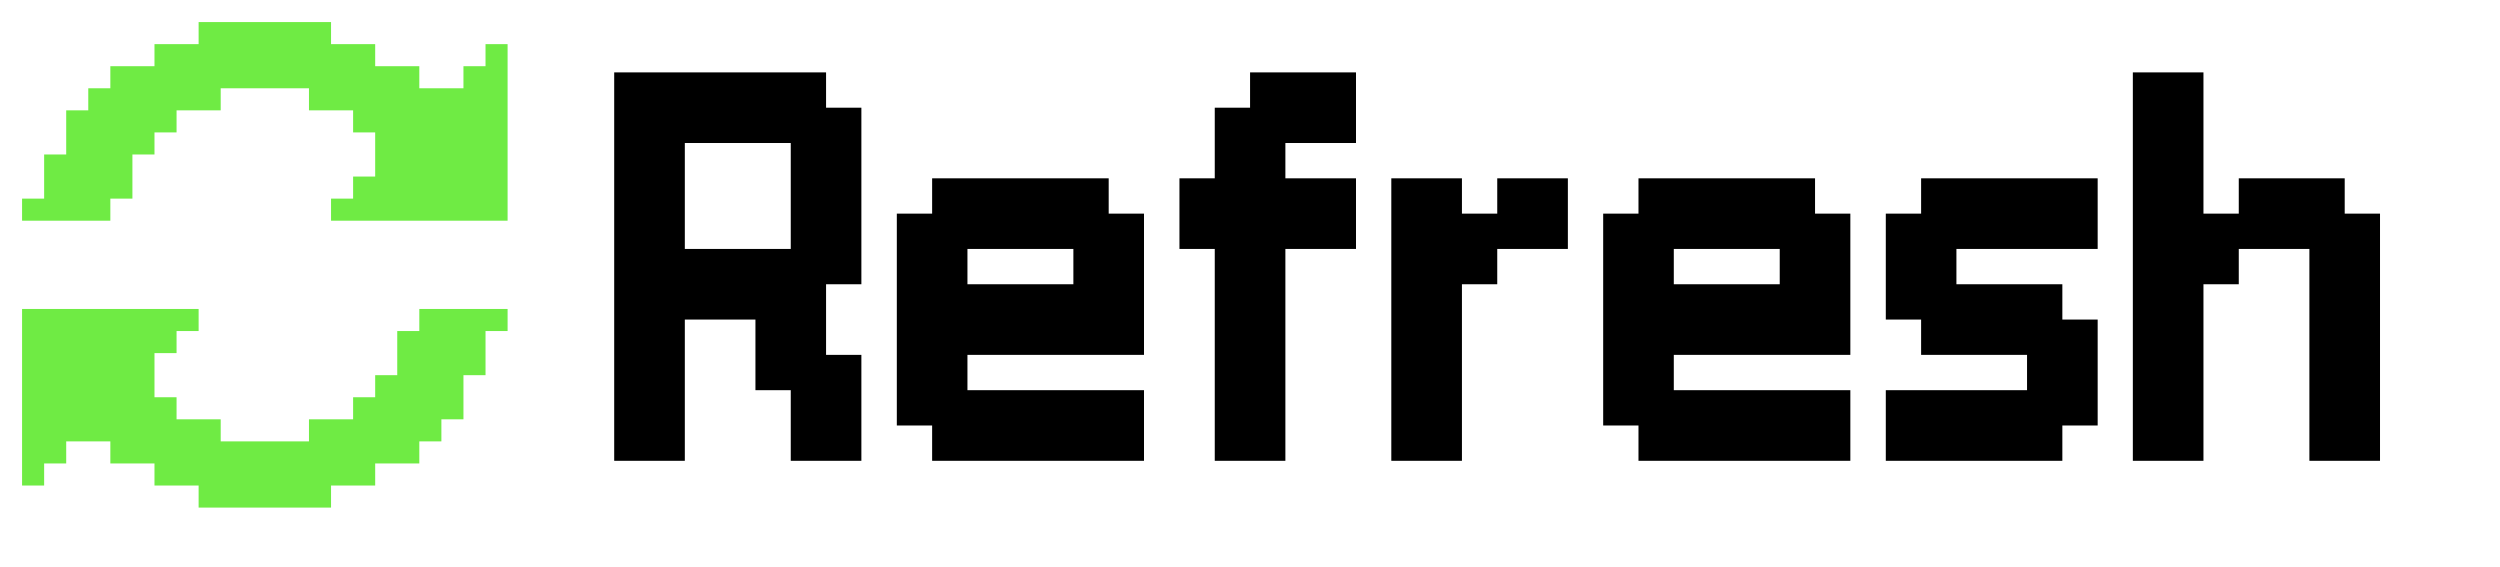 <svg width="472" height="107" viewBox="0 0 472 107" fill="none" xmlns="http://www.w3.org/2000/svg">
<path d="M95.834 58.333V62.5H91.667V70.833H87.5V79.167H83.334V83.333H79.167V87.5H70.834V91.667H62.5V95.833H37.5V91.667H29.167V87.5H20.834V83.333H12.5V87.5H8.334V91.667H4.167V58.333H37.5V62.5H33.334V66.667H29.167V75H33.334V79.167H41.667V83.333H58.334V79.167H66.667V75H70.834V70.833H75V62.5H79.167V58.333H95.834Z" fill="#6FEB44"/>
<path d="M95.834 8.333V41.667H62.5V37.5H66.667V33.333H70.834V25H66.667V20.833H58.334V16.667H41.667V20.833H33.334V25H29.167V29.167H25V37.5H20.834V41.667H4.167V37.5H8.334V29.167H12.5V20.833H16.667V16.667H20.834V12.5H29.167V8.333H37.5V4.167H62.5V8.333H70.834V12.5H79.167V16.667H87.5V12.5H91.667V8.333H95.834Z" fill="#6FEB44"/>
<path d="M115.961 87V13.667H155.961V20.333H162.628V53.667H155.961V67H162.628V87H149.294V73.667H142.628V60.333H129.294V87H115.961ZM129.294 47H149.294V27H129.294V47ZM169.32 80.333V40.333H175.987V33.667H209.32V40.333H215.987V67H182.654V73.667H215.987V87H175.987V80.333H169.32ZM182.654 53.667H202.654V47H182.654V53.667ZM222.68 47V33.667H229.346V20.333H236.013V13.667H256.013V27H242.68V33.667H256.013V47H242.68V87H229.346V47H222.68ZM262.68 87V33.667H276.013V40.333H282.68V33.667H296.013V47H282.68V53.667H276.013V87H262.68ZM302.68 80.333V40.333H309.346V33.667H342.68V40.333H349.346V67H316.013V73.667H349.346V87H309.346V80.333H302.68ZM316.013 53.667H336.013V47H316.013V53.667ZM356.039 73.667H382.706V67H362.706V60.333H356.039V40.333H362.706V33.667H396.039V47H369.372V53.667H389.372V60.333H396.039V80.333H389.372V87H356.039V73.667ZM402.68 87V13.667H416.013V40.333H422.68V33.667H442.68V40.333H449.346V87H436.013V47H422.68V53.667H416.013V87H402.68Z" fill="black"/>
</svg>
